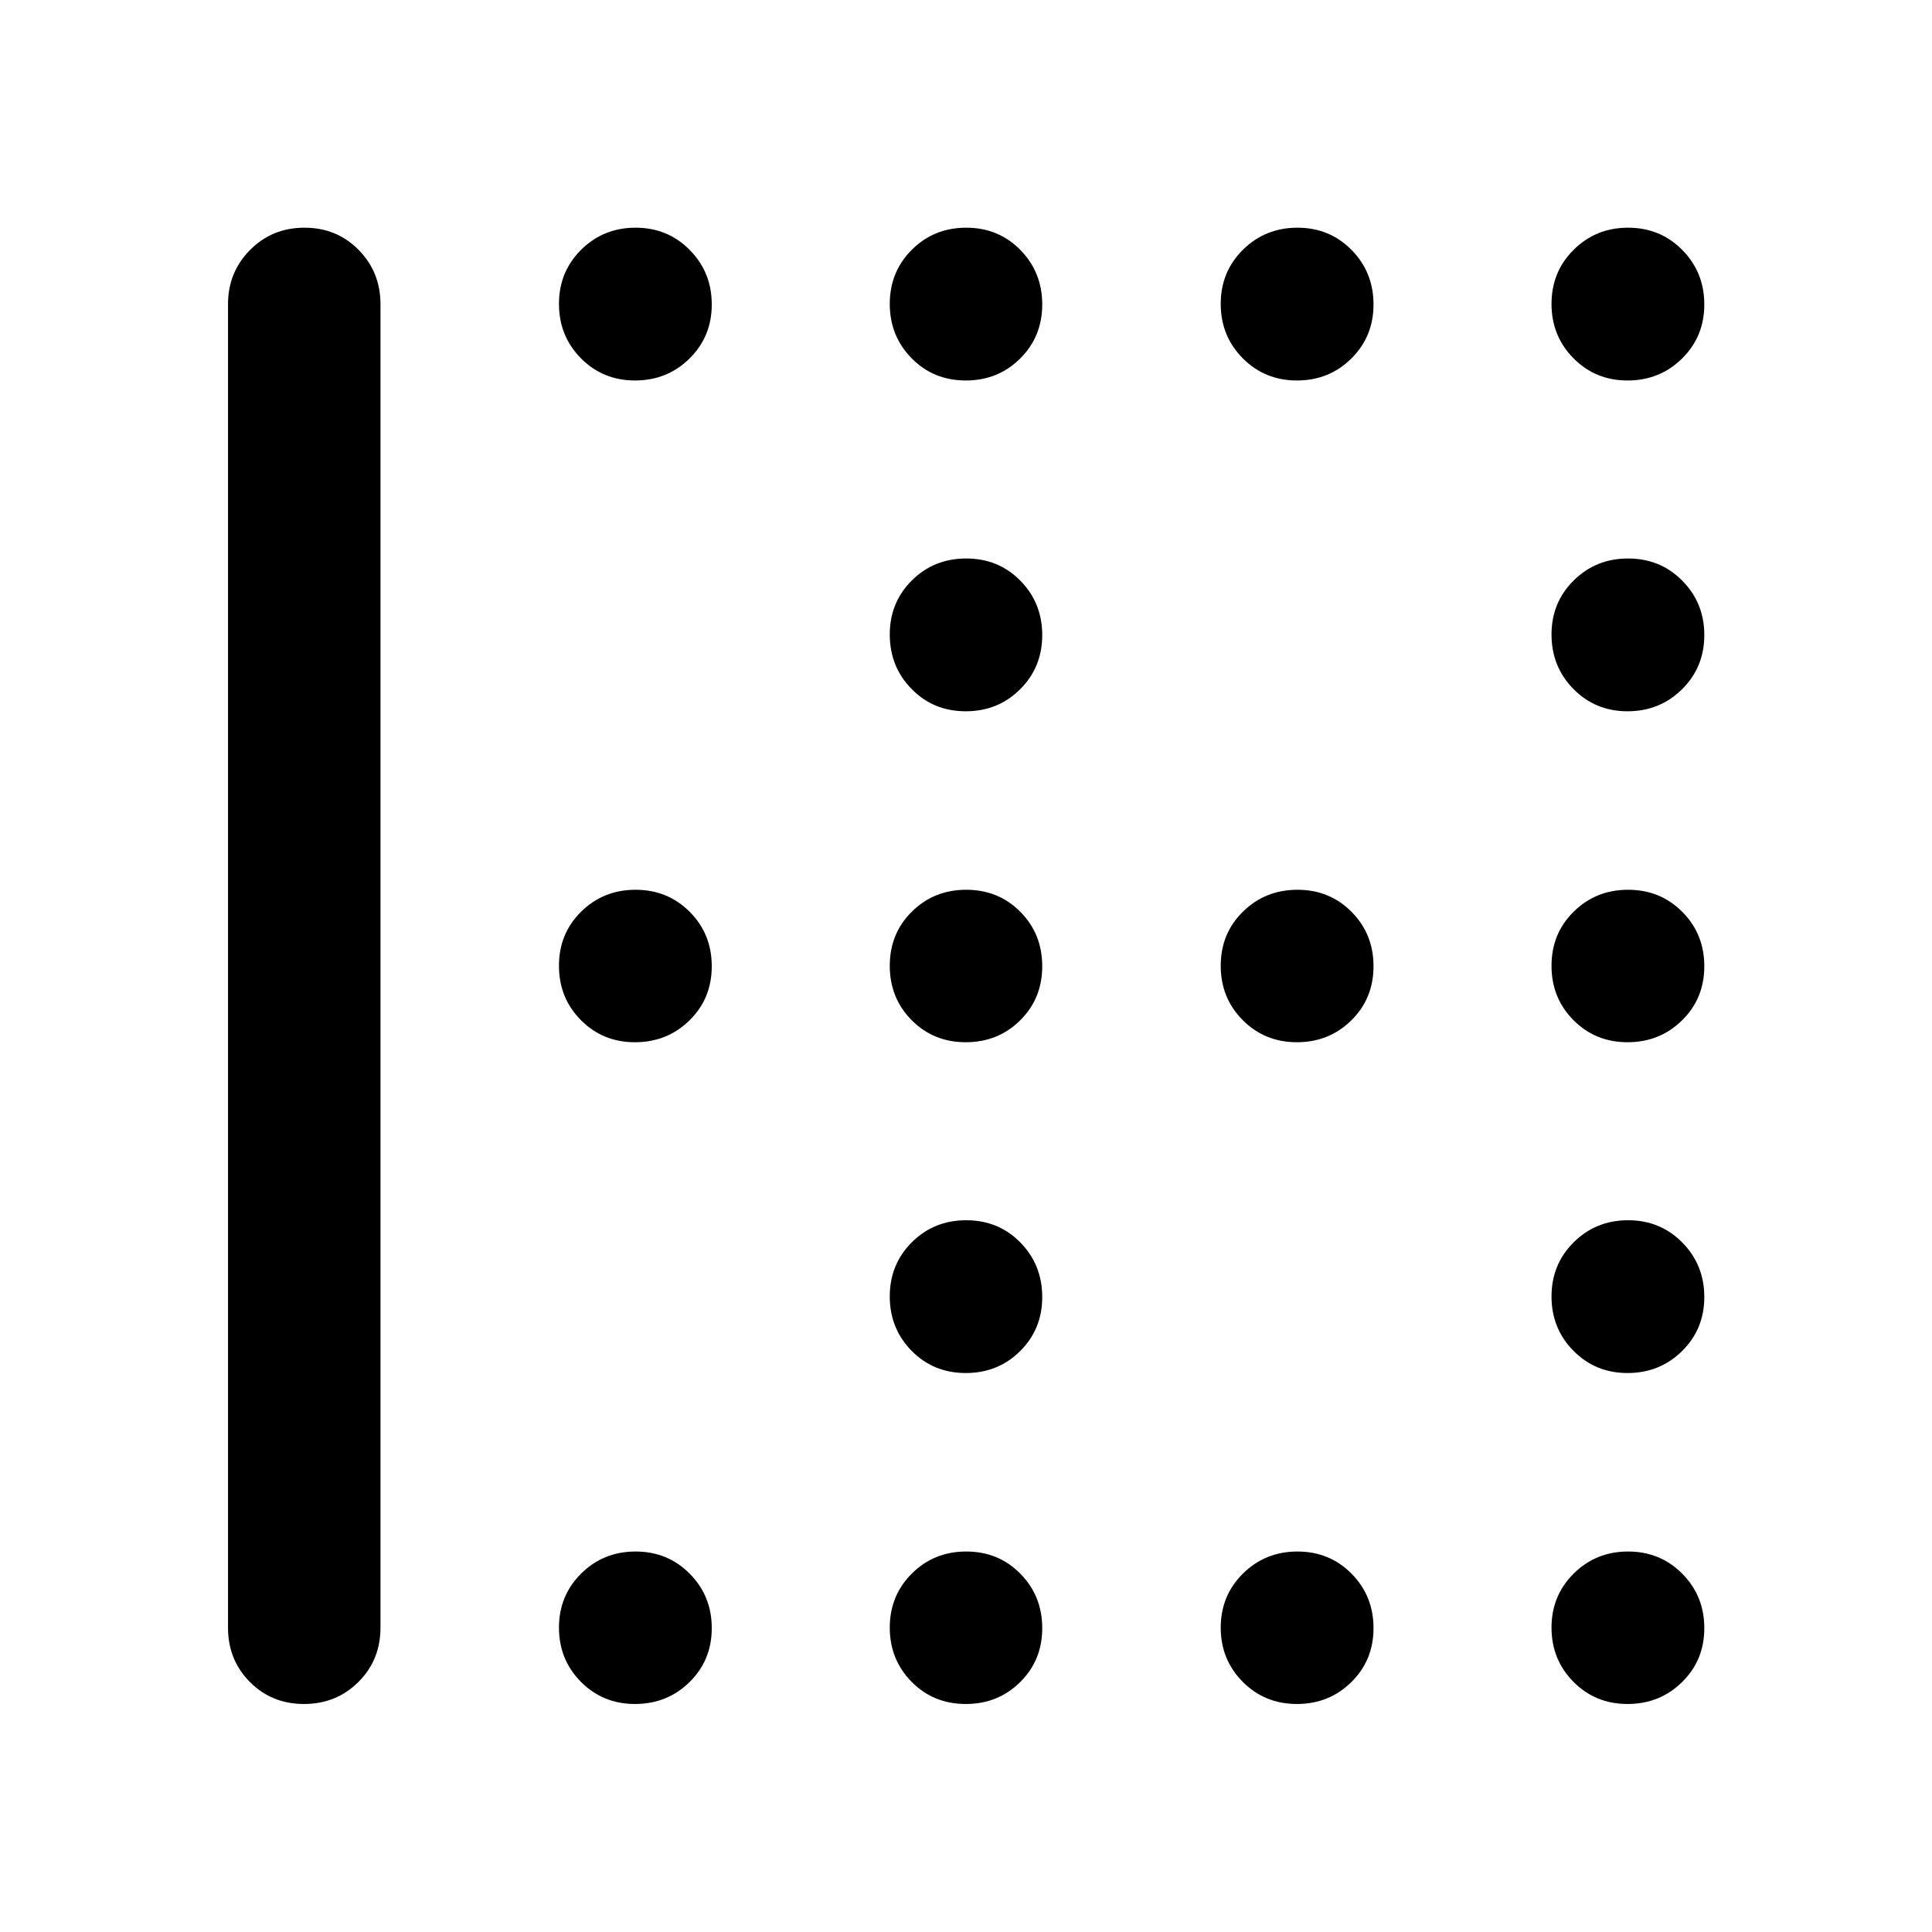 <svg xmlns="http://www.w3.org/2000/svg" height="40" viewBox="0 -960 960 960" width="40"><path d="M479.88-606.57q-16.05 0-26.9-11.06-10.86-11.07-10.86-27.1 0-15.96 10.98-26.86 10.97-10.9 27.02-10.9 16.05 0 26.9 11.04 10.86 11.03 10.86 27.02t-10.98 26.92q-10.97 10.94-27.02 10.94ZM315.51-442.12q-15.96 0-26.86-10.98-10.9-10.97-10.9-27.02 0-16.05 11.04-26.9 11.03-10.86 27.02-10.86t26.92 10.98q10.94 10.97 10.94 27.02 0 16.05-11.07 26.9-11.06 10.86-27.09 10.86Zm164.37 0q-16.05 0-26.9-10.98-10.86-10.97-10.86-27.02 0-16.05 10.98-26.9 10.97-10.86 27.02-10.86 16.05 0 26.9 10.98 10.86 10.97 10.86 27.02 0 16.05-10.98 26.9-10.97 10.86-27.02 10.86Zm164.55 0q-15.99 0-26.92-10.98-10.94-10.97-10.94-27.02 0-16.05 11.06-26.9 11.07-10.86 27.1-10.86 15.96 0 26.86 10.98 10.9 10.97 10.9 27.02 0 16.05-11.04 26.9-11.03 10.86-27.02 10.86ZM479.88-277.75q-16.05 0-26.9-11.04-10.86-11.03-10.86-27.02t10.98-26.92q10.97-10.94 27.02-10.94 16.05 0 26.9 11.07 10.86 11.06 10.86 27.09 0 15.96-10.98 26.86-10.97 10.9-27.02 10.9ZM315.51-770.94q-15.96 0-26.86-11.04-10.9-11.03-10.9-27.02t11.04-26.92q11.03-10.94 27.02-10.94t26.92 11.07q10.94 11.06 10.94 27.09 0 15.96-11.07 26.86-11.06 10.9-27.09 10.9Zm164.37 0q-16.05 0-26.9-11.04-10.86-11.03-10.86-27.02t10.98-26.92q10.97-10.94 27.02-10.94 16.05 0 26.9 11.07 10.86 11.06 10.86 27.09 0 15.96-10.98 26.86-10.97 10.9-27.02 10.9Zm164.55 0q-15.99 0-26.92-11.04-10.94-11.03-10.94-27.02t11.06-26.92q11.07-10.94 27.1-10.94 15.96 0 26.86 11.07 10.9 11.06 10.9 27.09 0 15.96-11.04 26.86-11.03 10.9-27.02 10.9Zm164.27 0q-15.96 0-26.86-11.04-10.9-11.03-10.9-27.02t11.04-26.92q11.03-10.94 27.02-10.94t26.92 11.07q10.94 11.06 10.94 27.09 0 15.96-11.07 26.86-11.06 10.9-27.09 10.9Zm0 164.37q-15.96 0-26.86-11.06-10.9-11.07-10.9-27.1 0-15.96 11.04-26.86 11.03-10.9 27.02-10.9t26.92 11.04q10.94 11.03 10.94 27.02t-11.07 26.92q-11.06 10.94-27.09 10.94Zm0 164.45q-15.96 0-26.86-10.98-10.9-10.97-10.9-27.02 0-16.05 11.04-26.9 11.03-10.86 27.02-10.86t26.92 10.98q10.94 10.97 10.94 27.02 0 16.05-11.07 26.9-11.06 10.86-27.09 10.86Zm0 164.37q-15.96 0-26.86-11.04-10.9-11.03-10.9-27.02t11.04-26.92q11.03-10.94 27.02-10.94t26.92 11.07q10.94 11.06 10.94 27.09 0 15.96-11.07 26.86-11.06 10.9-27.09 10.9ZM315.51-113.3q-15.96 0-26.86-11.01-10.9-11-10.9-26.94 0-15.94 11.04-26.87 11.03-10.94 27.02-10.94t26.92 11.04q10.94 11.03 10.94 27.02t-11.07 26.84q-11.06 10.86-27.09 10.86Zm164.37 0q-16.05 0-26.9-11.01-10.86-11-10.86-26.94 0-15.94 10.98-26.87 10.97-10.94 27.02-10.94 16.05 0 26.9 11.04 10.86 11.03 10.86 27.02t-10.98 26.84q-10.97 10.86-27.02 10.86Zm164.55 0q-15.99 0-26.92-11.01-10.94-11-10.94-26.94 0-15.94 11.06-26.87 11.07-10.94 27.1-10.94 15.96 0 26.86 11.04 10.9 11.03 10.9 27.02t-11.04 26.84q-11.03 10.86-27.02 10.86Zm164.27 0q-15.96 0-26.86-11.01-10.9-11-10.9-26.94 0-15.94 11.04-26.87 11.03-10.94 27.02-10.94t26.92 11.04q10.94 11.03 10.94 27.02t-11.07 26.84q-11.06 10.86-27.09 10.86Zm-695.4-37.88v-657.64q0-15.98 10.98-27.01 10.97-11.03 27.02-11.03 16.05 0 26.9 11.03 10.86 11.03 10.86 27.01v657.64q0 16-10.97 26.94-10.98 10.94-27.03 10.94t-26.9-10.94q-10.86-10.94-10.86-26.94Z"/></svg>